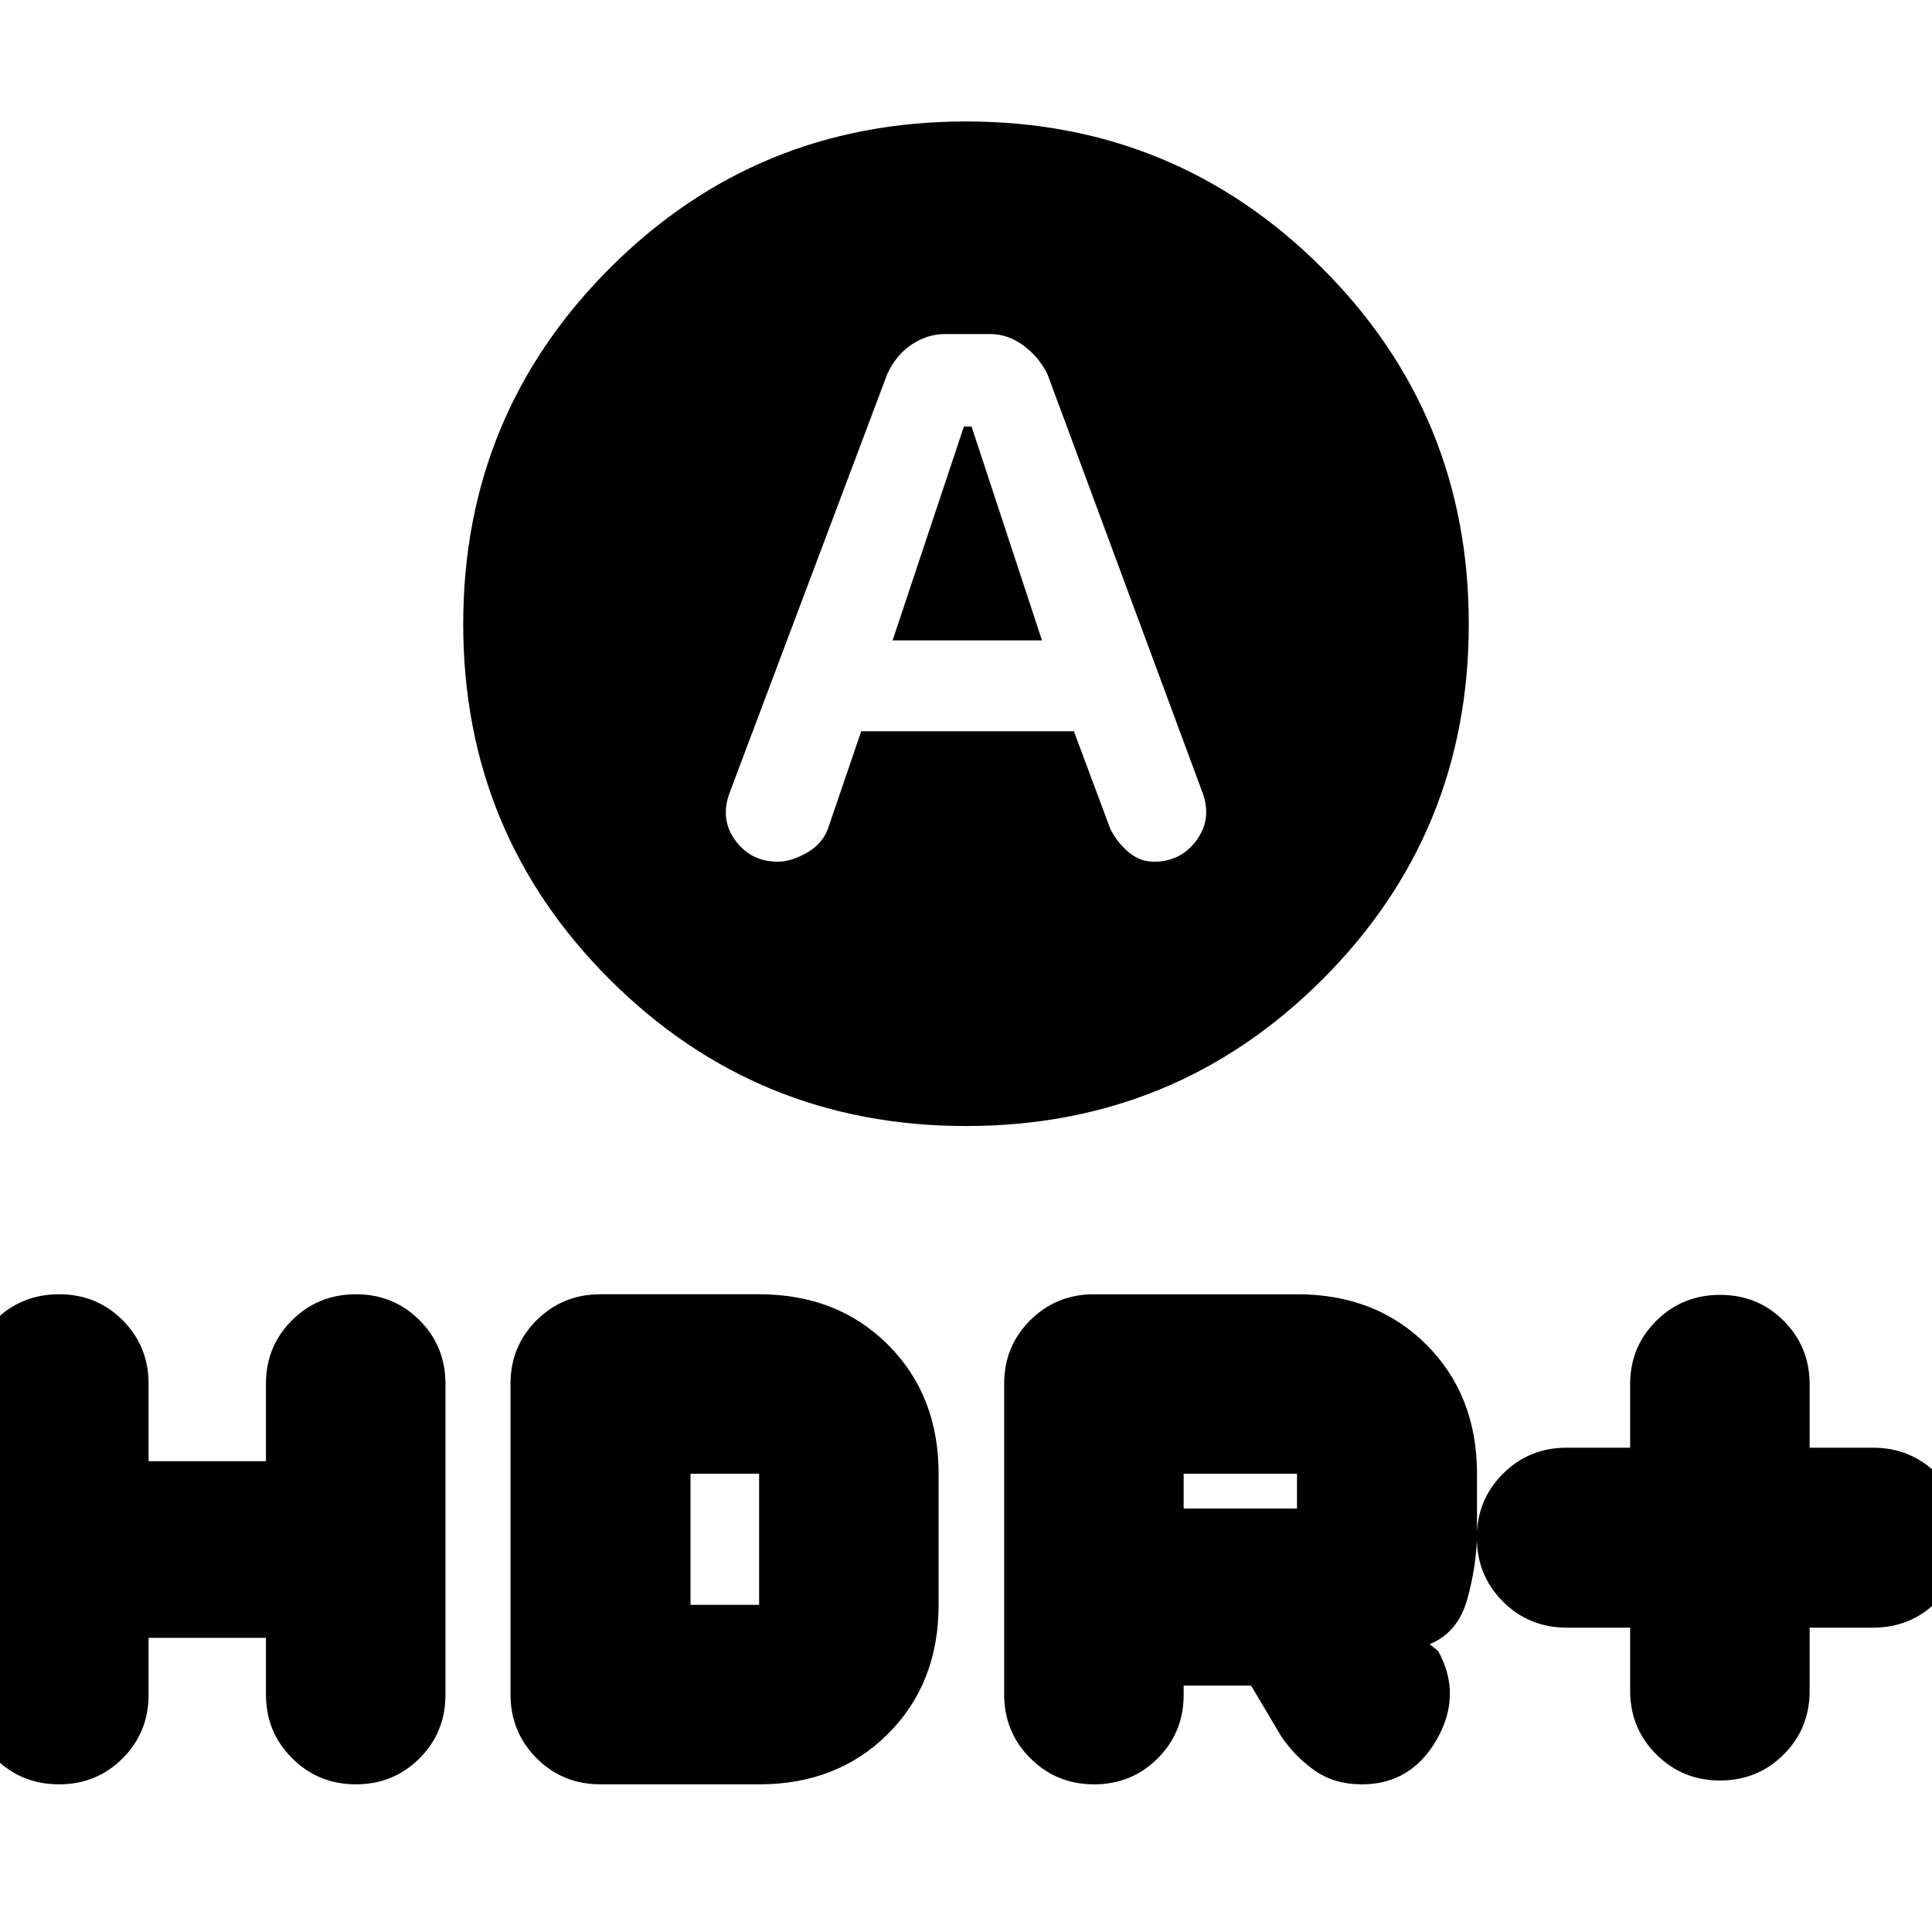 <svg xmlns="http://www.w3.org/2000/svg" height="20" viewBox="0 -960 960 960" width="20"><path d="m443.52-641.78 35.44-106.29h3.8l35 106.29h-74.24Zm36.51 241.3q-104.08 0-176.97-72.74t-72.89-176.65q0-104.01 72.86-176.9 72.86-72.88 176.94-72.88t176.97 72.83q72.89 72.83 72.89 176.88t-72.86 176.76q-72.86 72.7-176.94 72.7Zm-52.1-196.15h105.68l18.15 48.61q3.24 6.48 8.9 11.34 5.66 4.85 12.75 4.85 13.09 0 20.9-10.33 7.8-10.34 3.56-23.06L520.39-774.3q-4.34-8.51-11.97-14.12-7.64-5.6-16.51-5.6h-22.23q-8.88 0-16.68 5.22-7.81 5.22-12.15 14.73l-78.24 207.81q-5 13.24 2.75 23.84 7.75 10.59 21.21 10.59 6.47 0 14.34-4.43 7.86-4.44 10.61-12.28l16.41-48.09ZM810-151.22h-31.46q-18.77 0-31.74-12.98-12.97-12.97-12.97-31.76t12.97-31.74q12.97-12.95 31.74-12.95H810v-31.46q0-18.67 12.98-31.57 12.98-12.91 31.77-12.91 18.68 0 31.56 12.91 12.89 12.9 12.89 31.57v31.46h31.45q18.78 0 31.75 12.98 12.97 12.97 12.97 31.76t-12.97 31.74q-12.97 12.95-31.75 12.95H899.2v31.46q0 18.67-12.91 31.58-12.91 12.9-31.59 12.9-18.69 0-31.69-12.97Q810-101.22 810-120v-31.22Zm-311.04 33.13v-154.32q0-18.68 12.97-31.58 12.97-12.9 31.74-12.9h100.81q39.29 0 64.36 25.12t25.07 64.07v29.14q0 15.28-4.64 32.54-4.64 17.26-18.88 22.98l4.24 3.47q12 21.72-.74 43.96-12.74 22.24-37.22 22.24-13.47 0-23.21-6.74t-16.74-16.98l-15.05-25.32h-33.52v4.56q0 18.68-12.91 31.58-12.9 12.9-31.59 12.9-18.68 0-31.69-12.97-13-12.97-13-31.75Zm89.19-92.32h56.33v-17.29h-56.33v17.29ZM73.83-146.17v28.32q0 18.68-12.91 31.58-12.91 12.9-31.59 12.9-18.69 0-31.69-12.9-13.01-12.9-13.01-31.58v-154.56q0-18.68 12.98-31.58 12.98-12.9 31.77-12.9 18.68 0 31.56 12.9 12.89 12.9 12.89 31.58v38.48h58.32v-38.48q0-18.68 12.98-31.58 12.98-12.9 31.77-12.9 18.68 0 31.57 12.9 12.88 12.9 12.88 31.58v154.56q0 18.68-12.91 31.58-12.91 12.9-31.59 12.9-18.69 0-31.69-12.97-13.01-12.97-13.01-31.75v-28.08H73.83Zm179.84 28.08v-154.32q0-18.68 12.97-31.58 12.97-12.9 31.75-12.9h78.81q38.95 0 64.07 25.12 25.12 25.12 25.12 64.07v65.13q0 38.96-25.12 64.08-25.12 25.12-64.07 25.12h-78.81q-18.78 0-31.75-12.97-12.97-12.97-12.97-31.75Zm89.44-44.48h34.09v-65.13h-34.09v65.13Z"/></svg>